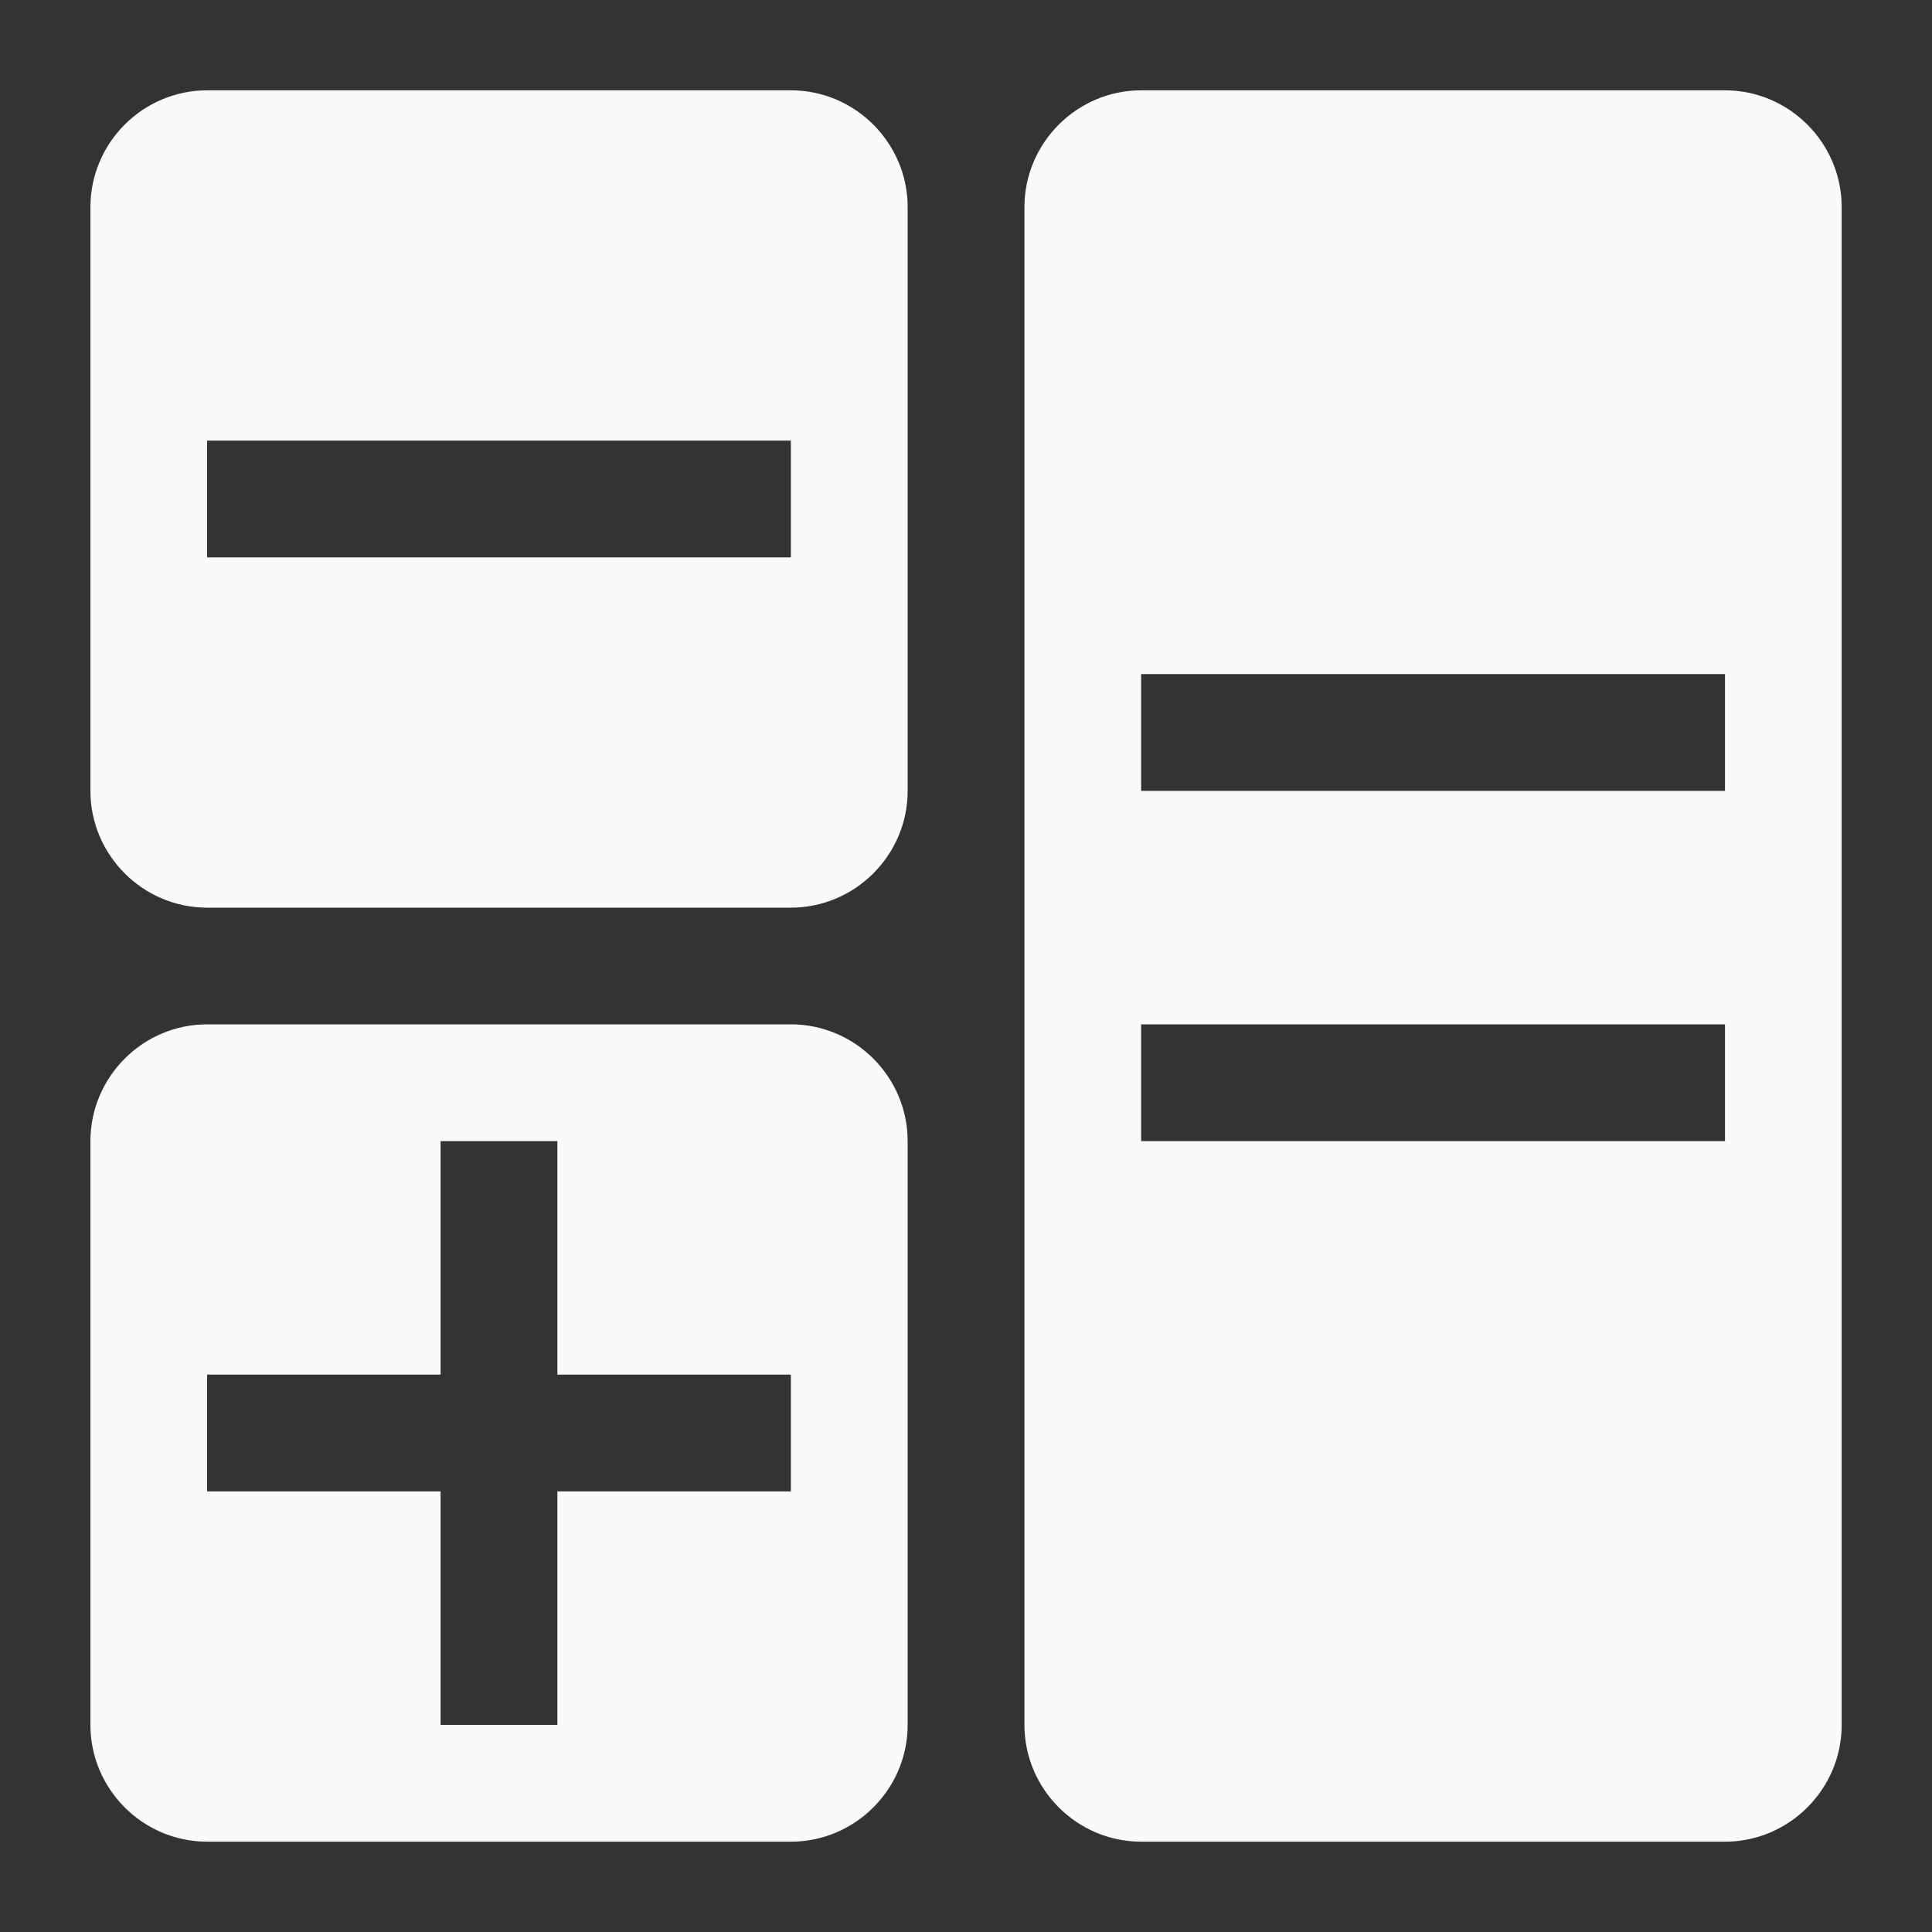 <svg width="20" height="20" viewBox="0 0 20 20" fill="none" xmlns="http://www.w3.org/2000/svg">
<rect x="0" y="0" width="20" height="20" fill="#333333" stroke="none"/>
<path fill-rule="evenodd" clip-rule="evenodd" d="M8.187 0.935H2.144C1.479 0.935 0.936 1.479 0.936 2.144V8.187C0.936 8.852 1.479 9.396 2.144 9.396H8.187C8.852 9.396 9.396 8.852 9.396 8.187V2.144C9.396 1.479 8.852 0.935 8.187 0.935L8.187 0.935ZM8.187 5.77H2.144V4.561H8.187V5.77ZM17.857 0.935H11.813C11.149 0.935 10.605 1.479 10.605 2.144V17.856C10.605 18.521 11.149 19.065 11.813 19.065H17.857C18.521 19.065 19.065 18.521 19.065 17.856V2.144C19.065 1.479 18.521 0.935 17.857 0.935ZM17.857 11.813H11.813V10.604H17.857V11.813ZM17.857 8.187H11.813V6.978H17.857V8.187ZM8.187 10.604H2.144C1.479 10.604 0.936 11.148 0.936 11.813V17.856C0.936 18.521 1.479 19.065 2.144 19.065H8.187C8.852 19.065 9.396 18.521 9.396 17.856V11.813C9.396 11.148 8.852 10.604 8.187 10.604H8.187ZM8.187 15.439H5.77V17.856H4.561V15.439H2.144V14.23H4.561V11.813H5.77V14.23H8.187V15.439Z" fill="#FAFAFA"/>
</svg>
